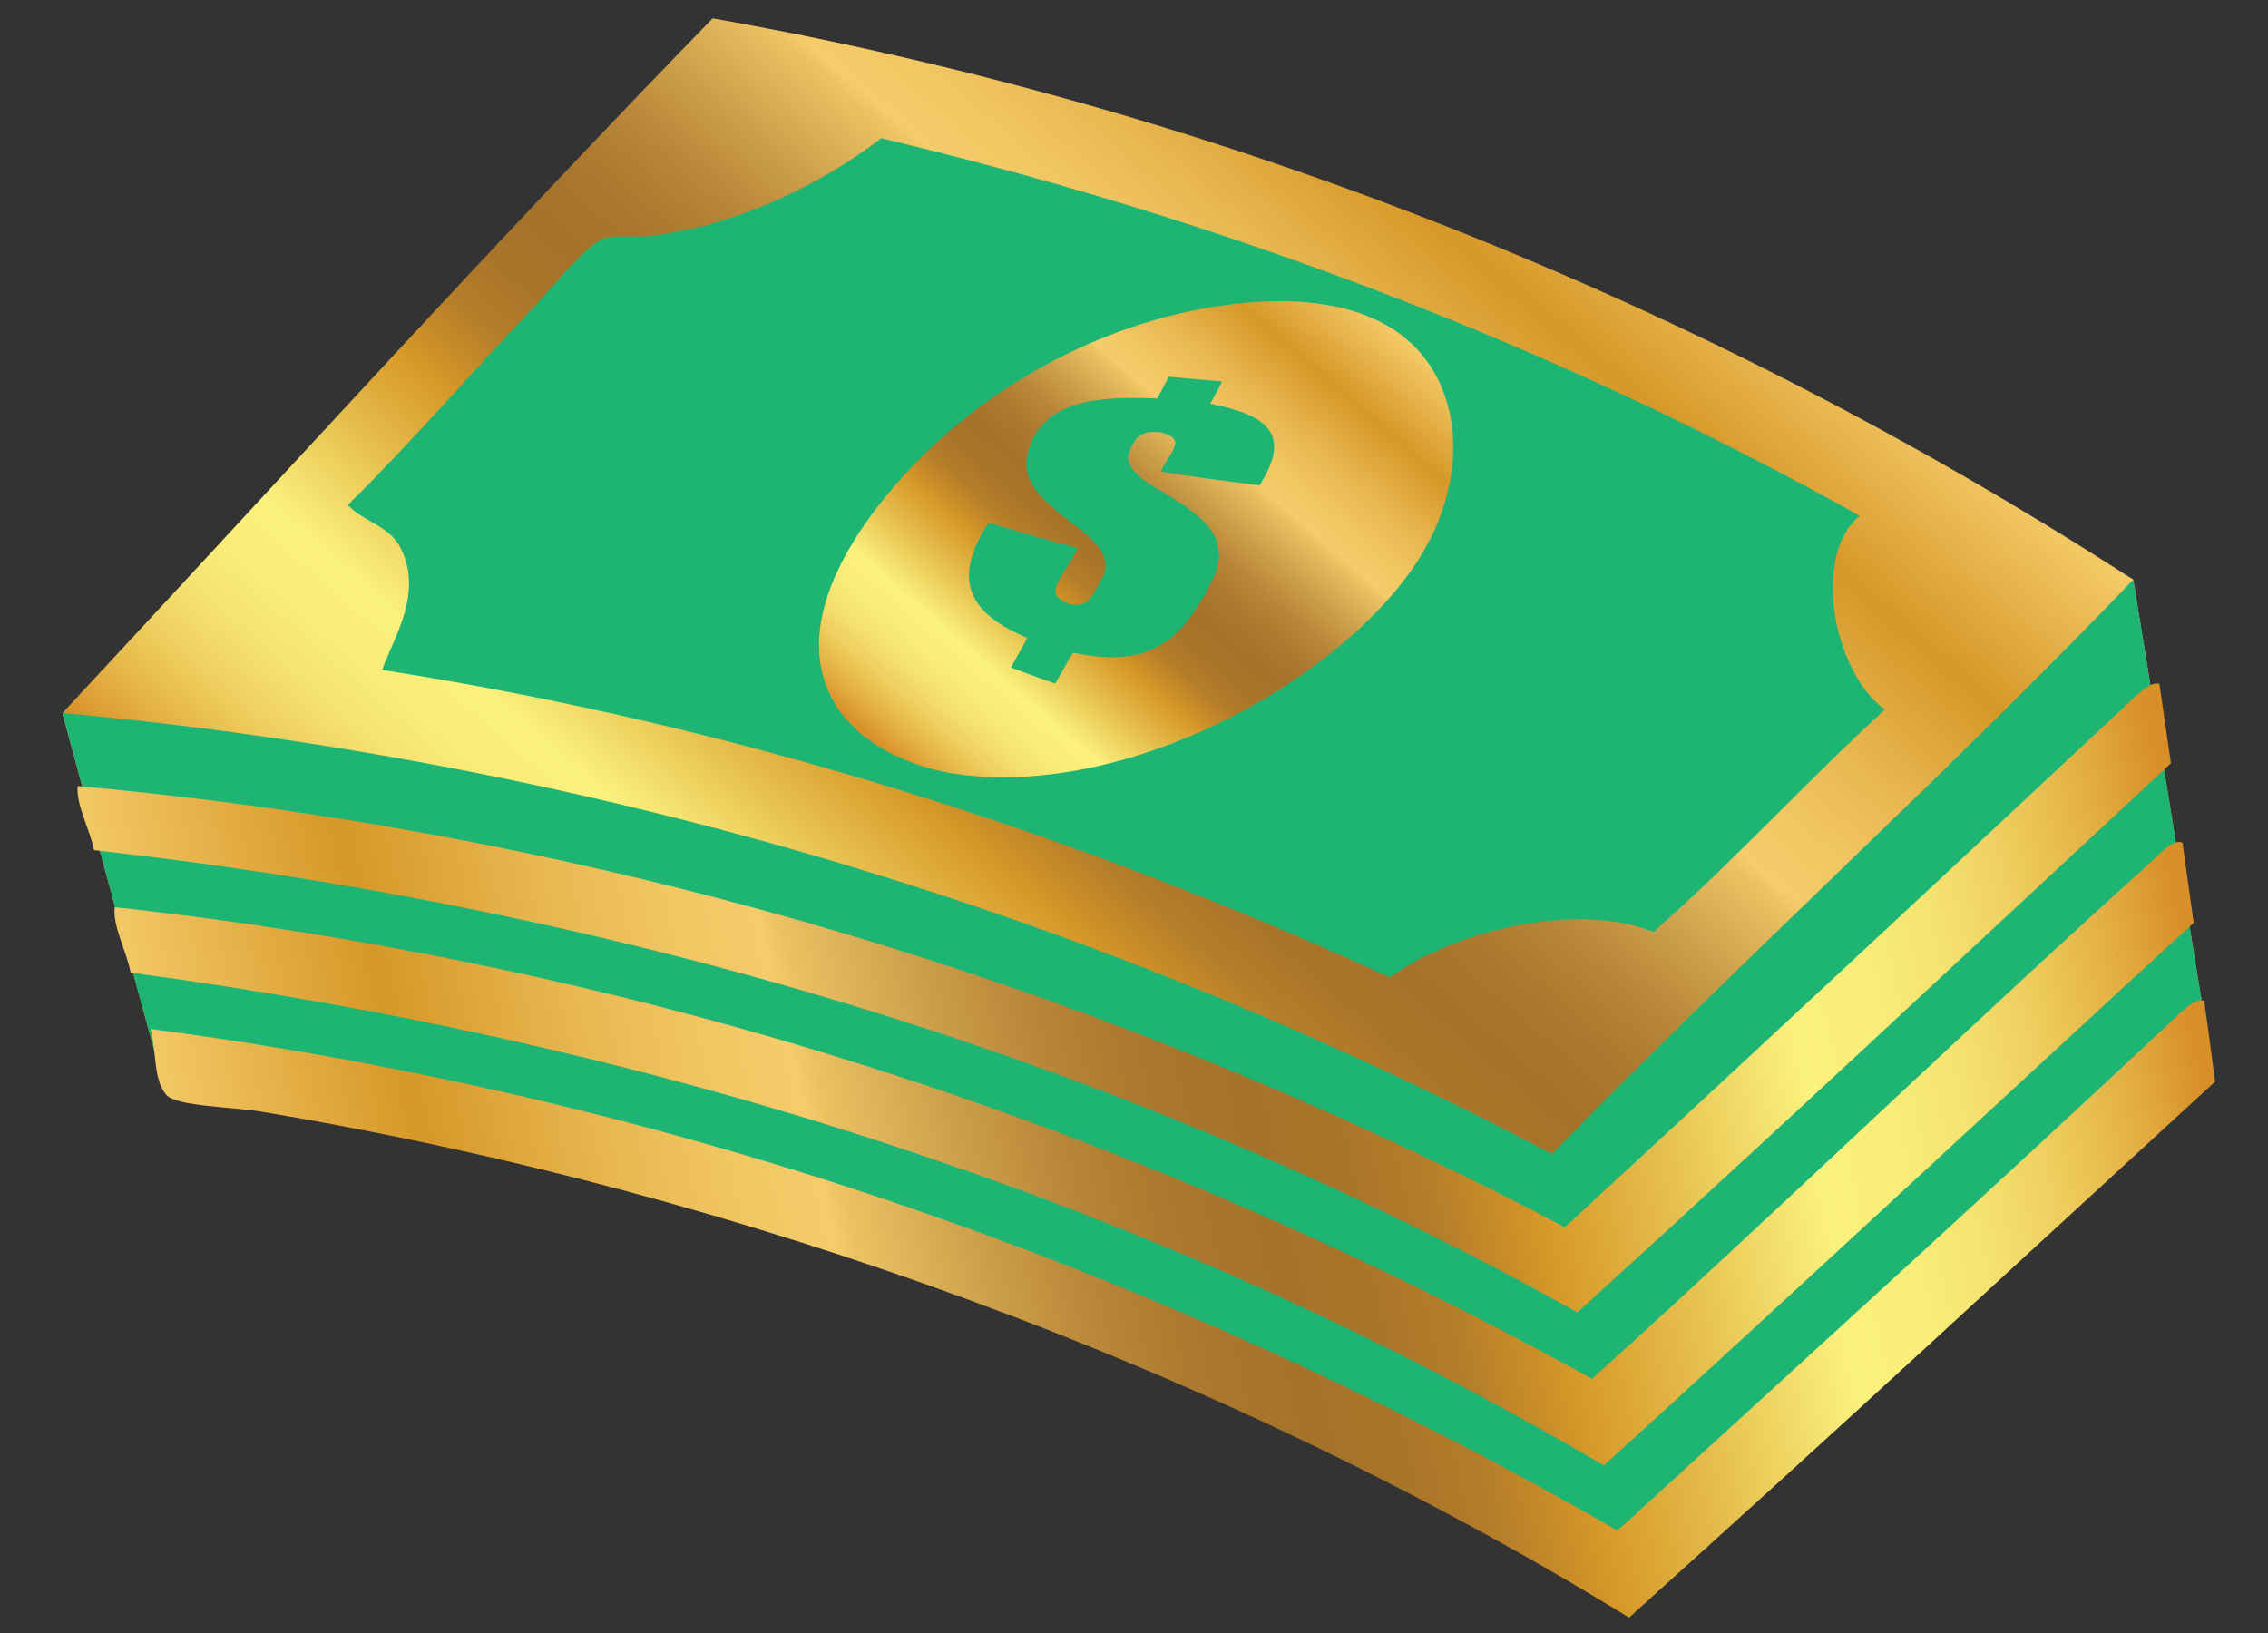 <?xml version="1.0" encoding="UTF-8"?><svg xmlns="http://www.w3.org/2000/svg" xmlns:xlink="http://www.w3.org/1999/xlink" viewBox="0 0 66.83 48.13"><rect x="0" y="0" width="66.83" height="48.13" fill="#333333" stroke="none"/><defs><style>.cls-1{fill:url(#New_Gradient_Swatch_3-5);}.cls-1,.cls-2,.cls-3,.cls-4,.cls-5,.cls-6,.cls-7{fill-rule:evenodd;}.cls-2{fill:url(#New_Gradient_Swatch_copy);}.cls-3{fill:url(#New_Gradient_Swatch_3);}.cls-8{isolation:isolate;}.cls-4{fill:url(#New_Gradient_Swatch_3-2);}.cls-5{fill:url(#New_Gradient_Swatch_3-4);}.cls-6{fill:#1eb473;mix-blend-mode:multiply;}.cls-7{fill:url(#New_Gradient_Swatch_3-3);}</style><linearGradient id="New_Gradient_Swatch_copy" x1="290.41" y1="-1343.7" x2="339.88" y2="-1343.7" gradientTransform="translate(841.98 1144.61) rotate(-49)" gradientUnits="userSpaceOnUse"><stop offset="0" stop-color="#d88f28"/><stop offset=".04" stop-color="#e4b145"/><stop offset=".08" stop-color="#eecd5d"/><stop offset=".12" stop-color="#f5e16f"/><stop offset=".16" stop-color="#f9ed79"/><stop offset=".2" stop-color="#fbf17d"/><stop offset=".28" stop-color="#e5bc4b"/><stop offset=".34" stop-color="#d69728"/><stop offset=".36" stop-color="#c88c28"/><stop offset=".39" stop-color="#b47d29"/><stop offset=".43" stop-color="#a87429"/><stop offset=".47" stop-color="#a5722a"/><stop offset=".51" stop-color="#a9772d"/><stop offset=".56" stop-color="#b78638"/><stop offset=".61" stop-color="#cd9f4a"/><stop offset=".67" stop-color="#ebc162"/><stop offset=".68" stop-color="#f5cc6a"/><stop offset=".72" stop-color="#f1c663"/><stop offset=".78" stop-color="#e8b750"/><stop offset=".85" stop-color="#da9e31"/><stop offset=".87" stop-color="#d69728"/><stop offset="1" stop-color="#f5cc6a"/></linearGradient><linearGradient id="New_Gradient_Swatch_3" x1="296.88" y1="-1349.45" x2="339.88" y2="-1349.45" gradientTransform="translate(841.98 1144.61) rotate(-49)" gradientUnits="userSpaceOnUse"><stop offset="0" stop-color="#d88f28"/><stop offset=".04" stop-color="#e4b145"/><stop offset=".08" stop-color="#eecd5d"/><stop offset=".12" stop-color="#f5e16f"/><stop offset=".16" stop-color="#f9ed79"/><stop offset=".2" stop-color="#fbf17d"/><stop offset=".28" stop-color="#e5bc4b"/><stop offset=".34" stop-color="#d69728"/><stop offset=".36" stop-color="#c88c28"/><stop offset=".39" stop-color="#b47d29"/><stop offset=".43" stop-color="#a87429"/><stop offset=".47" stop-color="#a5722a"/><stop offset=".51" stop-color="#a9772d"/><stop offset=".56" stop-color="#b78638"/><stop offset=".61" stop-color="#cd9f4a"/><stop offset=".67" stop-color="#ebc162"/><stop offset=".68" stop-color="#f5cc6a"/><stop offset=".72" stop-color="#f1c663"/><stop offset=".78" stop-color="#e8b750"/><stop offset=".85" stop-color="#da9e31"/><stop offset=".87" stop-color="#d69728"/><stop offset="1" stop-color="#f5cc6a"/></linearGradient><linearGradient id="New_Gradient_Swatch_3-2" x1="311.85" y1="-1350.49" x2="331.18" y2="-1350.49" xlink:href="#New_Gradient_Swatch_3"/><linearGradient id="New_Gradient_Swatch_3-3" x1="2950.67" y1="-634.83" x2="3011.33" y2="-634.83" gradientTransform="translate(3081.96 19.22) rotate(167.79) scale(1 -1) skewX(-.01)" xlink:href="#New_Gradient_Swatch_3"/><linearGradient id="New_Gradient_Swatch_3-4" x1="2951" y1="-630.67" x2="3011.03" y2="-630.67" gradientTransform="translate(3081.96 19.22) rotate(167.79) scale(1 -1) skewX(-.01)" xlink:href="#New_Gradient_Swatch_3"/><linearGradient id="New_Gradient_Swatch_3-5" x1="2951.36" y1="-626.55" x2="3010.77" y2="-626.55" gradientTransform="translate(3081.96 19.22) rotate(167.79) scale(1 -1) skewX(-.01)" xlink:href="#New_Gradient_Swatch_3"/></defs><g class="cls-8"><g id="Layer_6"><g><polygon class="cls-2" points="1.84 21.02 4.9 32.26 8.99 32.04 26.67 36.91 42.79 43.37 48 47.66 65.26 31.86 62.86 17.08 48.34 10.07 33.89 4.88 24.18 2.7 19.67 3.02 15.83 7.23 4 19.78 1.84 21.02"/><polygon class="cls-6" points="1.84 21.02 4.9 32.26 8.99 32.04 26.67 36.91 42.79 43.37 48 47.66 65.26 31.86 62.86 17.08 48.34 10.07 33.89 4.88 24.18 2.7 19.67 3.02 15.83 7.23 4 19.78 1.84 21.02"/><g><path class="cls-3" d="M62.86,17.08c-5.44,5.68-11.42,11.08-17.13,16.92-13.61-7.17-28.55-11.59-43.89-12.99C8.33,14.04,14.55,7.16,21,.54c14.91,2.65,29.12,8.31,41.86,16.54ZM25.96,4.08c-1.68,1.28-4.11,2.54-6.75,2.87-.51,.06-1.13-.03-1.43,.08-.55,.22-1.48,1.42-1.98,1.94-1.92,2.02-3.56,3.94-5.55,5.91,.46,.49,1.2,.61,1.53,1.22,.73,1.36-.2,2.72-.52,3.64,10.31,1.61,20.26,4.74,29.7,9.06,1.77-1.33,5.46-2.27,7.76-1.34,2.4-2.11,4.5-4.43,6.82-6.55-1.55-1.14-2.15-4.58-.74-5.71-9.04-5.06-18.79-8.74-28.85-11.13Z"/><path class="cls-4" d="M36.09,8.99c-3.85,.53-7.13,2.58-9.15,4.69-1.52,1.58-3.69,4.49-2.43,6.89,.69,1.32,2.24,2,3.56,2.22,5.27,.82,11.95-3,13.98-6.73,.62-1.13,1.17-3,.38-4.76-.89-1.97-3.18-2.74-6.34-2.31Zm1.02,5.31c-.98-.12-1.95-.25-2.9-.4,.12-.3,.39-.6,.42-.83,.04-.3-.75-.49-1.09-.2-.12,.1-.28,.45-.3,.56-.02,.09,.02,.21,.08,.31,.23,.42,.88,.69,1.4,1.04,.49,.33,.98,.69,1.14,1.19,.09,.3,.08,.68-.12,1.09-.36,.72-.82,1.46-1.37,1.84-.82,.55-1.68,.55-2.75,.33-.2,.3-.33,.61-.53,.91-.44-.15-.87-.31-1.3-.47,.16-.29,.32-.58,.48-.87-1.51-.65-2.35-1.55-1.14-3.4,.86,.26,1.73,.51,2.62,.75-.16,.42-.59,.86-.65,1.24-.05,.29,.64,.64,.99,.28,.14-.15,.4-.63,.46-.82,.19-.62-.62-1.17-1.04-1.5-.51-.39-1.06-.83-1.22-1.36-.15-.45,.06-1.2,.61-1.65,.77-.63,1.98-.64,3.2-.6,.11-.2,.21-.4,.32-.6,0-.02,.02-.03,.03-.04,.52,.05,1.04,.1,1.56,.14-.12,.23-.21,.43-.35,.65,1.37,.3,2.55,.7,1.45,2.42Z"/><path class="cls-7" d="M2.29,23.15c-.06,.56,.36,1.28,.48,1.9,15.28,1.71,30.3,6.12,43.71,13.62,6.01-5.46,11.79-10.89,17.49-16.18-.11-.78-.23-1.56-.34-2.34-.28-.09-.71,.37-1.06,.7-5.25,4.91-10.91,10.2-16.46,15.31-13.57-7.14-28.46-11.61-43.83-13Z"/><path class="cls-5" d="M3.38,26.74c-.06,.56,.35,1.29,.47,1.92,15.22,2.03,30.16,6.71,43.41,14.52,5.95-5.41,11.7-10.78,17.38-15.99-.11-.79-.22-1.58-.33-2.36-.29-.13-.7,.37-1.05,.68-5.28,4.76-10.82,10.12-16.35,15.12-13.42-7.44-28.2-12.23-43.53-13.9Z"/><path class="cls-1" d="M4.43,30.31c.19,.62,.07,1.48,.47,1.95,.3,.35,2,.35,2.88,.51,14.07,2.36,28.27,7.56,40.22,14.89,5.94-5.33,11.65-10.63,17.27-15.79-.1-.8-.21-1.59-.32-2.38-.28-.1-.7,.35-1.04,.67-5.14,4.82-10.79,9.95-16.25,14.94-13.3-7.68-27.96-12.78-43.22-14.78Z"/></g></g></g></g></svg>